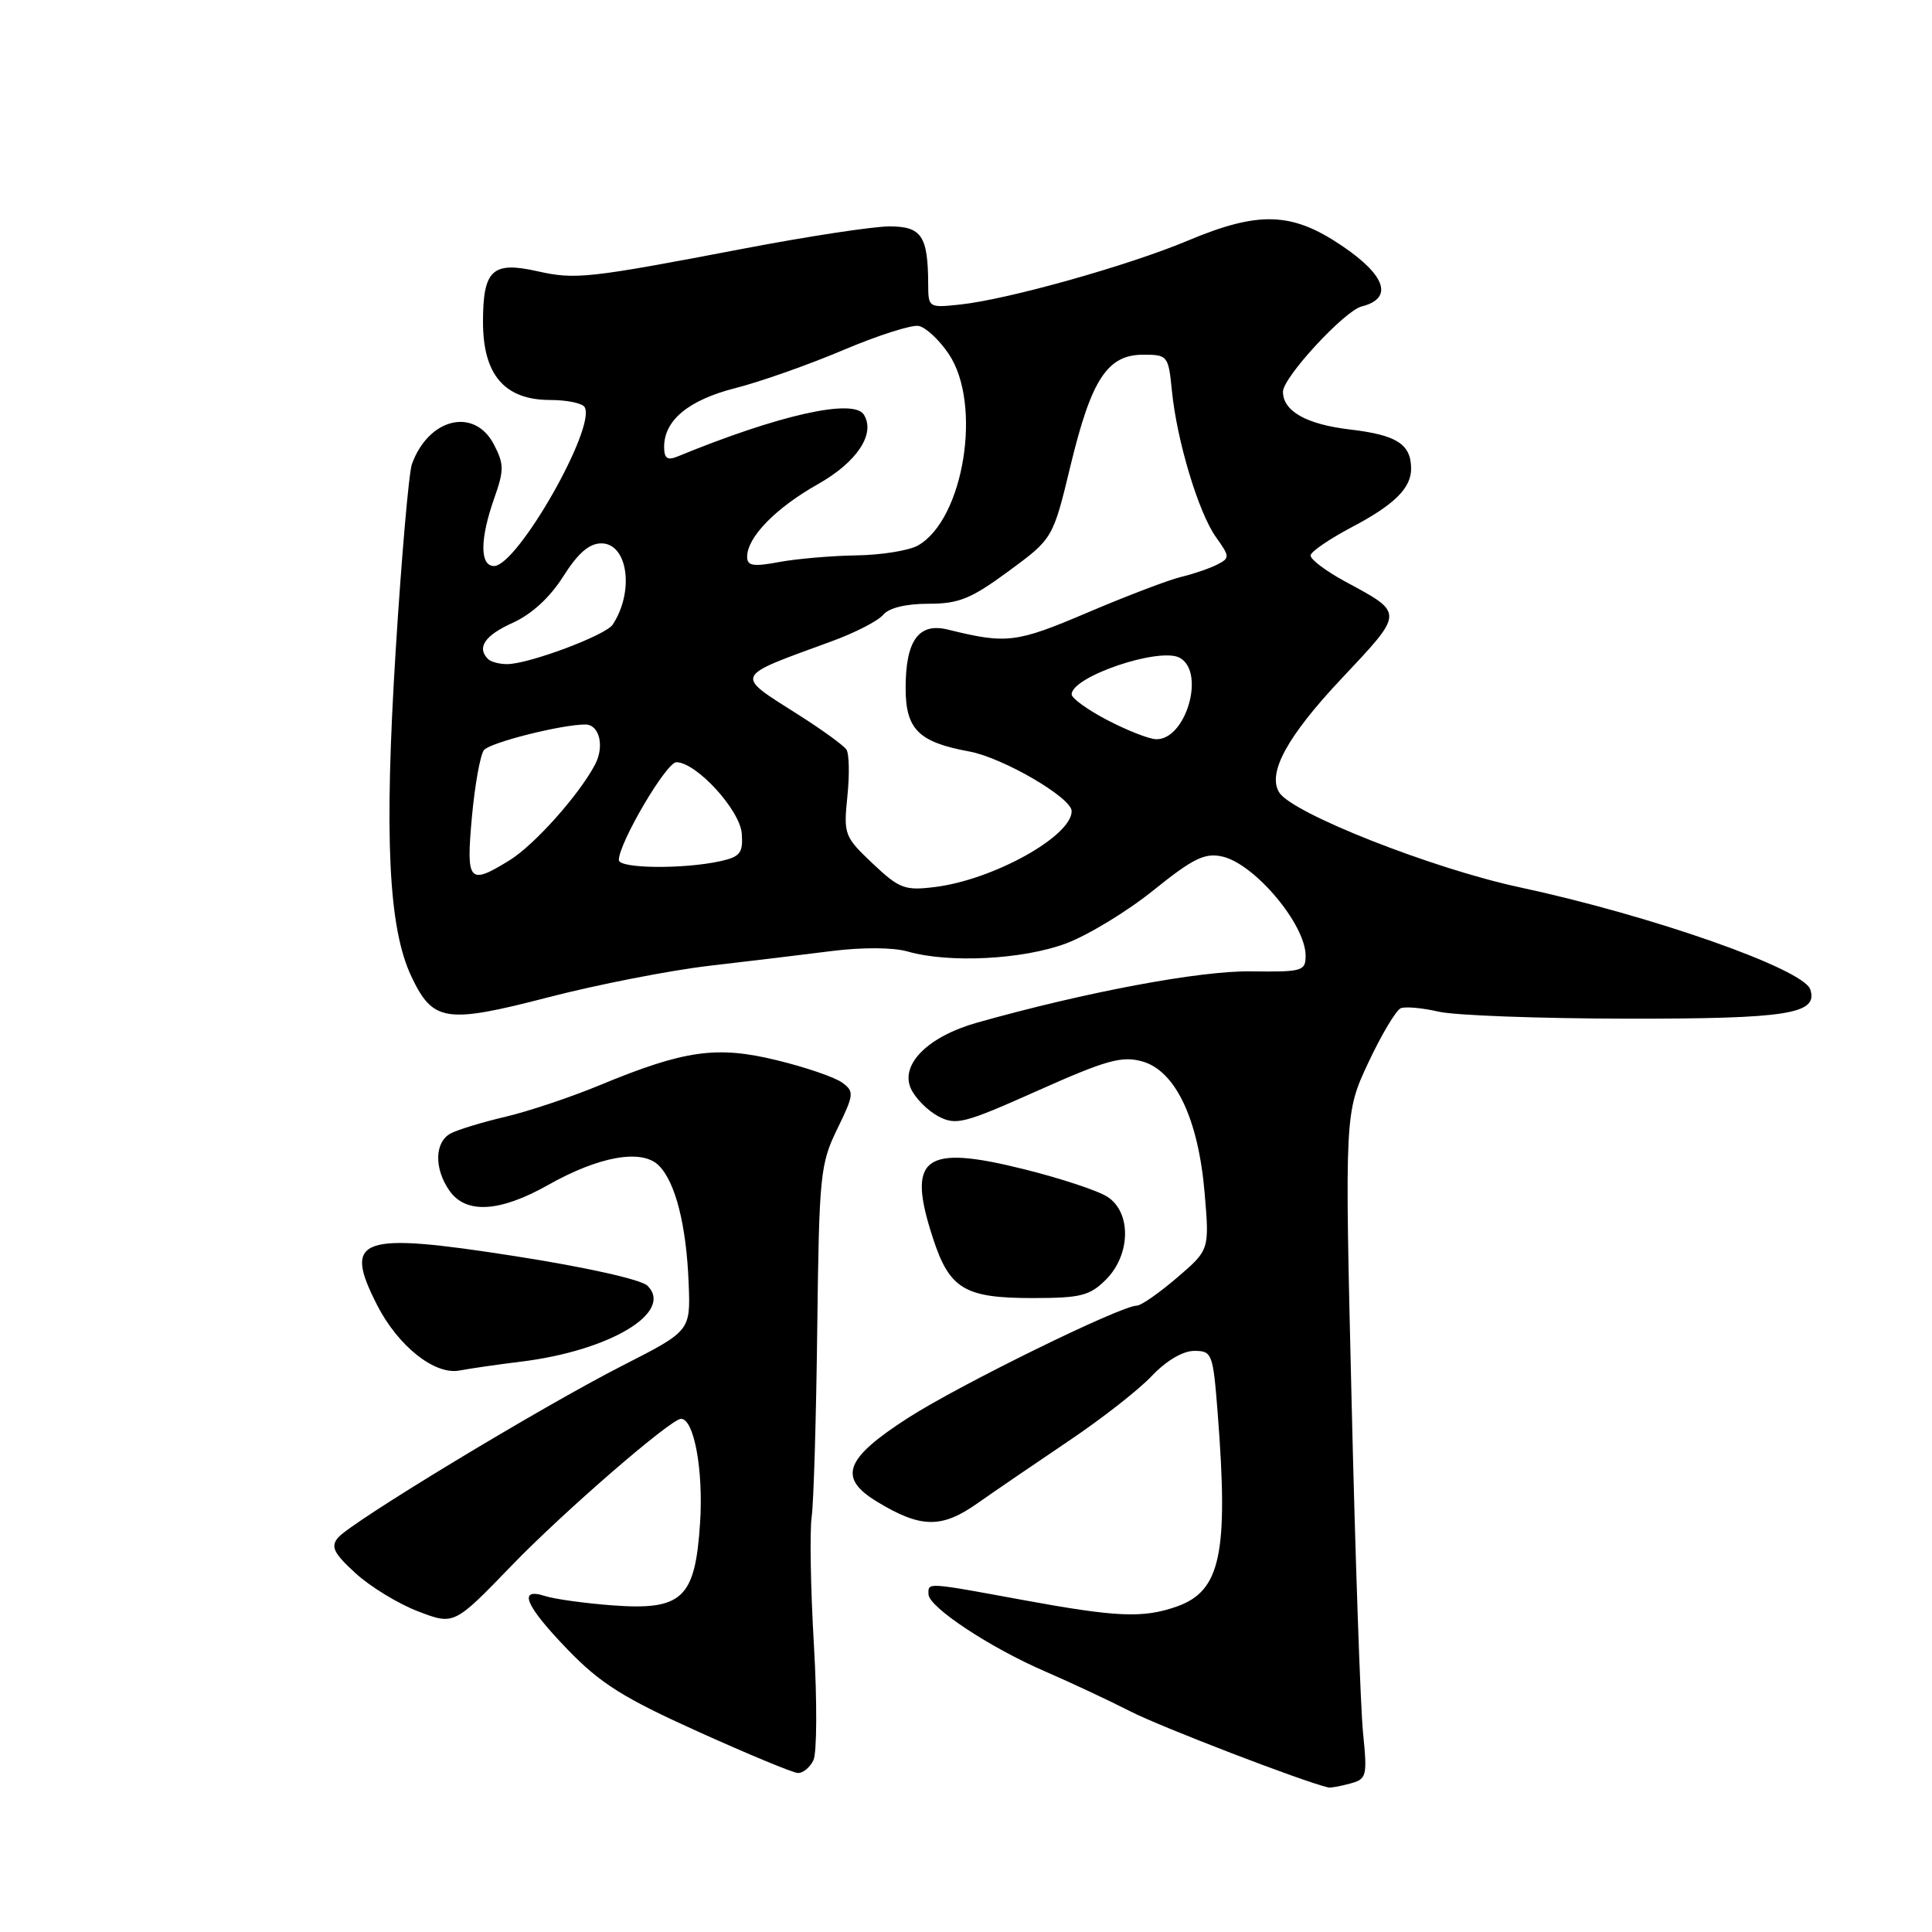 <?xml version="1.0" encoding="UTF-8" standalone="no"?>
<!DOCTYPE svg PUBLIC "-//W3C//DTD SVG 1.1//EN" "http://www.w3.org/Graphics/SVG/1.1/DTD/svg11.dtd" >
<svg xmlns="http://www.w3.org/2000/svg" xmlns:xlink="http://www.w3.org/1999/xlink" version="1.1" viewBox="0 0 256 256">
 <g >
 <path fill="currentColor"
d=" M 178.86 236.34 C 181.10 235.74 181.19 235.41 180.61 229.60 C 180.27 226.25 179.58 206.40 179.09 185.50 C 178.18 147.50 178.18 147.50 181.33 140.76 C 183.07 137.06 185.00 133.83 185.62 133.59 C 186.25 133.35 188.50 133.56 190.63 134.05 C 192.76 134.55 203.98 134.96 215.56 134.98 C 236.93 135.00 240.95 134.36 239.87 131.10 C 238.96 128.39 218.89 121.33 201.36 117.57 C 189.79 115.09 171.20 107.76 169.50 105.00 C 167.91 102.43 170.57 97.56 177.73 89.95 C 186.11 81.04 186.10 81.30 178.27 77.07 C 175.65 75.65 173.57 74.08 173.66 73.57 C 173.74 73.07 176.22 71.38 179.16 69.83 C 184.78 66.87 187.01 64.65 186.98 62.06 C 186.95 58.84 185.07 57.64 178.88 56.91 C 173.10 56.23 170.00 54.48 170.00 51.90 C 170.00 50.01 178.15 41.18 180.42 40.61 C 184.66 39.54 183.66 36.50 177.76 32.53 C 171.16 28.08 166.78 27.94 157.38 31.89 C 149.55 35.18 133.58 39.67 127.25 40.35 C 123.05 40.80 123.00 40.77 122.99 37.65 C 122.96 31.26 122.12 30.00 117.86 30.00 C 115.71 30.00 107.10 31.31 98.72 32.91 C 77.84 36.90 76.27 37.07 71.21 35.94 C 65.24 34.60 64.00 35.75 64.00 42.67 C 64.00 49.67 66.87 53.00 72.90 53.00 C 75.09 53.00 77.14 53.42 77.46 53.93 C 79.07 56.54 68.56 75.00 65.46 75.00 C 63.57 75.00 63.58 71.45 65.48 66.05 C 66.80 62.31 66.80 61.51 65.46 58.92 C 62.88 53.93 56.80 55.37 54.58 61.50 C 54.18 62.60 53.21 73.71 52.43 86.20 C 50.89 110.96 51.47 122.97 54.51 129.39 C 57.37 135.41 59.05 135.67 72.64 132.15 C 79.16 130.46 88.78 128.58 94.00 127.97 C 99.22 127.37 106.55 126.48 110.28 126.01 C 114.27 125.51 118.38 125.53 120.27 126.08 C 125.75 127.65 135.53 127.15 141.26 125.01 C 144.19 123.91 149.42 120.73 152.87 117.94 C 158.09 113.74 159.64 112.98 161.94 113.49 C 166.22 114.43 173.00 122.48 173.00 126.63 C 173.00 128.68 172.57 128.80 165.75 128.71 C 158.99 128.61 143.82 131.46 129.45 135.51 C 122.95 137.35 119.25 141.05 120.70 144.25 C 121.27 145.50 122.89 147.14 124.30 147.90 C 126.67 149.16 127.71 148.89 137.52 144.51 C 146.57 140.47 148.65 139.89 151.34 140.64 C 155.75 141.86 158.79 148.27 159.62 158.08 C 160.26 165.62 160.26 165.62 155.95 169.31 C 153.58 171.34 151.20 173.00 150.65 173.00 C 148.53 173.00 127.12 183.50 120.32 187.88 C 111.92 193.28 110.99 195.81 116.21 198.98 C 122.00 202.50 124.77 202.55 129.51 199.20 C 131.86 197.55 137.32 193.82 141.64 190.91 C 145.96 188.01 150.91 184.14 152.63 182.31 C 154.54 180.30 156.74 179.00 158.24 179.00 C 160.61 179.00 160.73 179.32 161.35 187.25 C 162.80 205.92 161.75 210.85 155.88 212.89 C 151.43 214.44 147.97 214.29 135.50 212.00 C 122.65 209.64 122.99 209.66 123.03 211.25 C 123.06 212.95 131.19 218.33 138.50 221.48 C 141.80 222.91 146.89 225.29 149.81 226.78 C 153.84 228.84 172.54 236.03 176.00 236.85 C 176.28 236.92 177.56 236.69 178.86 236.34 Z  M 107.78 233.25 C 108.25 232.29 108.28 225.43 107.85 218.00 C 107.41 210.57 107.28 202.93 107.55 201.00 C 107.82 199.07 108.15 187.82 108.29 176.00 C 108.54 155.66 108.68 154.24 110.94 149.60 C 113.17 145.02 113.21 144.63 111.59 143.45 C 110.64 142.75 106.77 141.42 102.99 140.50 C 94.99 138.54 90.75 139.13 79.50 143.78 C 75.65 145.38 70.02 147.26 67.00 147.97 C 63.97 148.68 60.71 149.67 59.75 150.17 C 57.58 151.29 57.49 154.83 59.56 157.78 C 61.74 160.89 66.22 160.63 72.62 157.02 C 79.41 153.19 85.06 152.20 87.30 154.44 C 89.50 156.64 90.95 162.34 91.25 170.03 C 91.50 176.35 91.50 176.35 82.50 180.94 C 71.74 186.42 46.49 201.70 44.78 203.76 C 43.79 204.95 44.22 205.81 47.11 208.46 C 49.05 210.24 52.79 212.52 55.41 213.52 C 60.17 215.34 60.17 215.34 67.84 207.40 C 74.69 200.31 88.90 188.00 90.24 188.00 C 91.96 188.00 93.21 194.80 92.77 201.70 C 92.12 211.85 90.44 213.42 81.02 212.71 C 77.43 212.43 73.49 211.89 72.25 211.49 C 68.55 210.30 69.57 212.73 75.25 218.61 C 79.57 223.08 82.62 224.99 92.50 229.45 C 99.10 232.43 105.05 234.90 105.71 234.93 C 106.38 234.97 107.31 234.21 107.78 233.25 Z  M 69.00 180.43 C 80.79 178.99 89.32 173.89 85.80 170.37 C 84.98 169.55 77.65 167.91 68.21 166.44 C 47.58 163.22 45.41 163.99 49.96 172.91 C 52.73 178.35 57.60 182.23 60.89 181.60 C 62.32 181.33 65.97 180.80 69.00 180.43 Z  M 146.55 169.55 C 149.83 166.26 149.93 160.65 146.75 158.59 C 145.51 157.78 140.54 156.13 135.70 154.93 C 122.37 151.60 120.10 153.32 123.63 164.09 C 125.81 170.79 127.83 172.00 136.77 172.00 C 143.21 172.00 144.39 171.70 146.55 169.55 Z  M 115.62 114.41 C 111.88 110.87 111.77 110.56 112.28 105.54 C 112.58 102.67 112.52 99.88 112.16 99.33 C 111.80 98.78 108.96 96.72 105.86 94.75 C 97.27 89.29 97.05 89.79 110.16 84.99 C 113.27 83.86 116.36 82.27 117.03 81.46 C 117.79 80.55 120.05 80.00 123.01 80.00 C 127.06 80.00 128.66 79.35 133.65 75.68 C 139.52 71.36 139.52 71.36 141.85 61.70 C 144.61 50.25 146.74 47.00 151.48 47.00 C 154.72 47.00 154.82 47.13 155.28 51.75 C 155.93 58.36 158.80 67.92 161.12 71.17 C 162.97 73.76 162.98 73.94 161.28 74.81 C 160.30 75.31 158.16 76.05 156.52 76.44 C 154.88 76.83 149.29 78.96 144.10 81.17 C 134.63 85.20 133.40 85.35 125.59 83.42 C 121.73 82.47 120.00 84.87 120.00 91.17 C 120.00 96.63 121.71 98.34 128.41 99.57 C 132.86 100.38 142.00 105.70 142.00 107.48 C 142.00 110.82 131.57 116.60 123.84 117.54 C 119.88 118.03 119.16 117.75 115.62 114.41 Z  M 62.53 108.25 C 62.92 103.99 63.64 100.00 64.13 99.39 C 64.92 98.39 74.41 96.00 77.56 96.00 C 79.43 96.00 80.13 98.89 78.84 101.32 C 76.71 105.35 70.81 111.96 67.52 113.99 C 62.11 117.33 61.75 116.92 62.53 108.25 Z  M 82.00 113.96 C 82.00 111.70 88.29 101.00 89.62 101.00 C 92.26 101.00 98.06 107.33 98.29 110.46 C 98.47 113.01 98.08 113.52 95.50 114.10 C 90.60 115.19 82.00 115.10 82.00 113.96 Z  M 146.75 95.43 C 144.14 94.07 142.00 92.53 142.00 92.01 C 142.00 89.64 153.70 85.69 156.34 87.17 C 159.76 89.08 157.13 98.06 153.19 97.95 C 152.26 97.93 149.36 96.79 146.75 95.43 Z  M 64.67 87.33 C 63.14 85.81 64.23 84.20 67.93 82.53 C 70.44 81.40 72.87 79.17 74.63 76.38 C 76.58 73.30 78.07 72.00 79.68 72.00 C 83.19 72.00 84.08 78.35 81.19 82.76 C 80.27 84.18 70.05 88.00 67.19 88.00 C 66.17 88.00 65.03 87.70 64.67 87.33 Z  M 99.00 73.77 C 99.00 71.19 102.78 67.31 108.37 64.16 C 113.56 61.23 116.04 57.49 114.47 54.95 C 113.11 52.75 103.20 54.97 89.75 60.50 C 88.43 61.04 88.00 60.73 88.00 59.22 C 88.00 55.67 91.26 52.99 97.50 51.41 C 100.80 50.57 107.22 48.30 111.77 46.37 C 116.32 44.44 120.80 43.01 121.73 43.19 C 122.67 43.37 124.46 45.04 125.71 46.90 C 130.18 53.52 127.73 68.79 121.65 72.27 C 120.47 72.95 116.80 73.54 113.50 73.59 C 110.20 73.64 105.59 74.04 103.25 74.47 C 99.79 75.12 99.00 74.98 99.00 73.77 Z "/>
</g>
</svg>